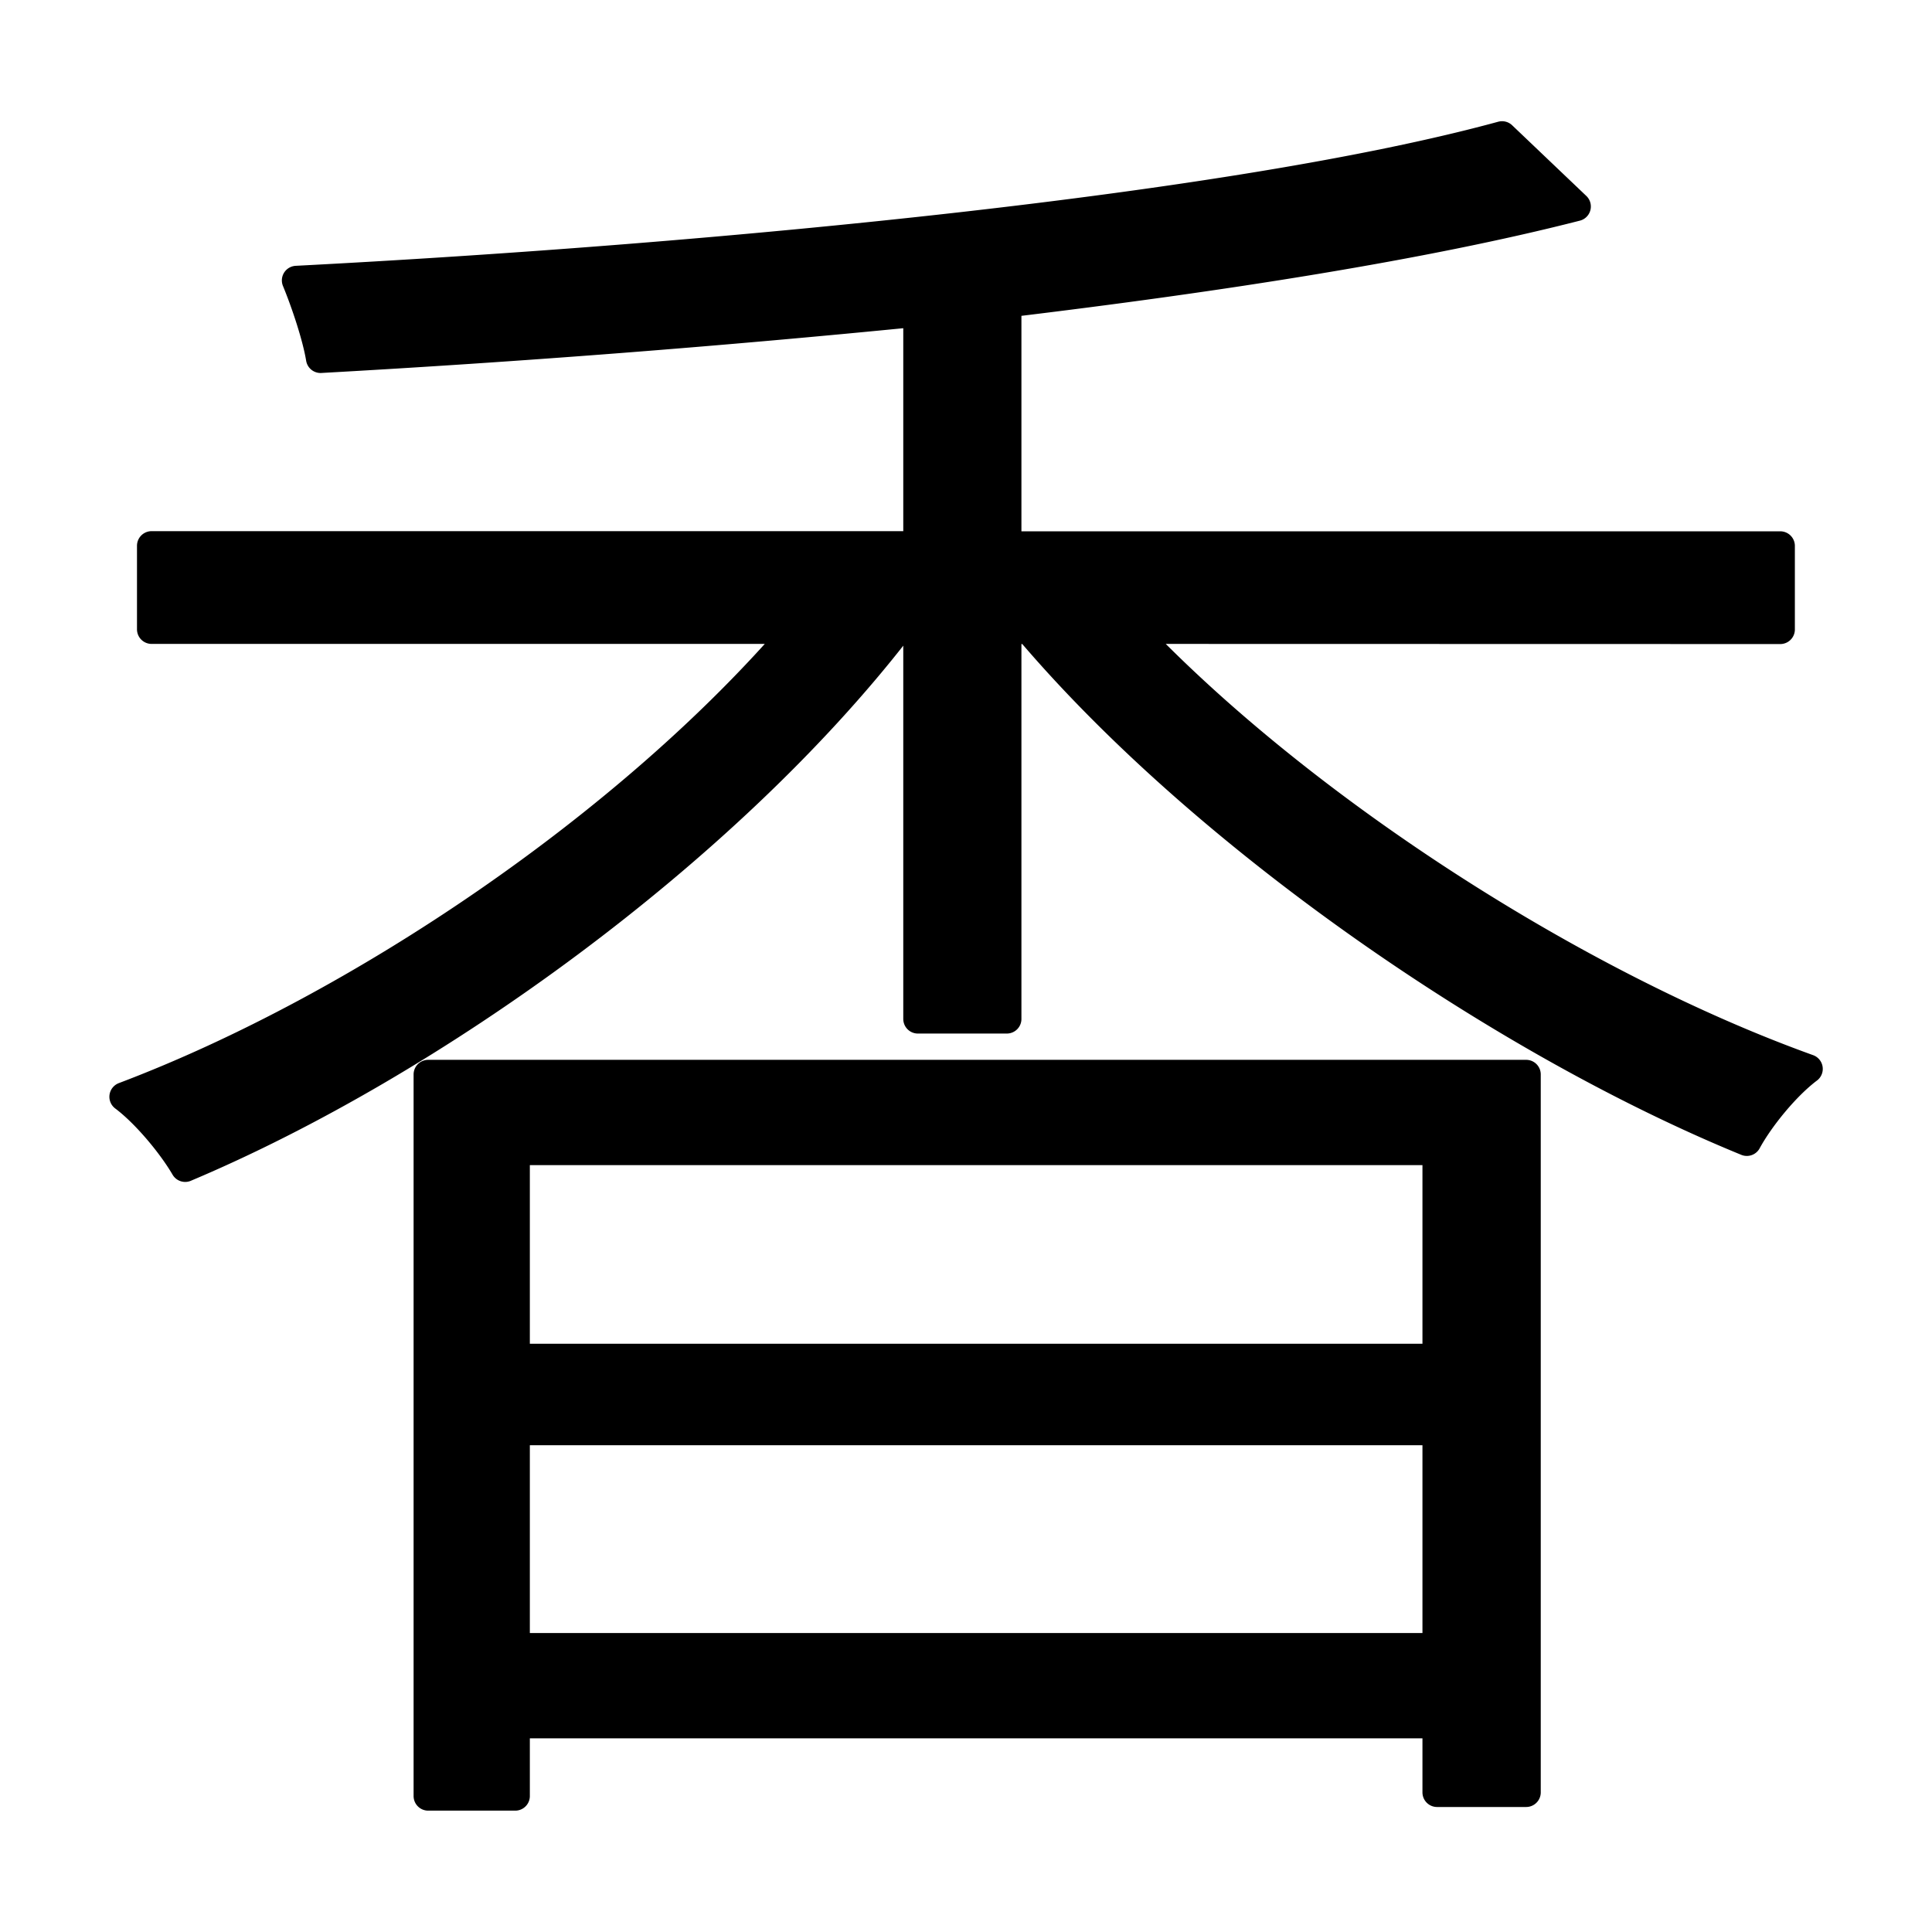 <svg xmlns="http://www.w3.org/2000/svg" viewBox="0 0 13.229 13.229"><g style="line-height:125%;-inkscape-font-specification:'Noto Sans JP, Normal';font-variant-ligatures:normal;font-variant-caps:normal;font-variant-numeric:normal;font-variant-east-asian:normal"><g style="line-height:125%;-inkscape-font-specification:'Noto Sans JP, weight=250';font-variant-ligatures:normal;font-variant-caps:normal;font-variant-numeric:normal;font-variant-east-asian:normal" aria-label="玉"><path d="M9.84 7.878v1.423H3.528V7.878zm-6.312 3.404V9.796H9.84v1.486zm-.596 1.016h.596v-.495H9.84v.47h.61V7.357H2.932zM12.19 4.31v-.572H6.894V2.074c1.473-.177 2.857-.393 3.899-.66L10.285.93c-1.816.496-5.347.839-8.255.99.063.153.14.382.165.534a94.448 94.448 0 004.09-.317v1.6H1.038v.572h4.42C4.316 5.643 2.462 6.9.849 7.51c.152.114.33.33.419.483 1.689-.712 3.696-2.16 4.877-3.683h.14v2.667h.609V4.31h.152c1.207 1.422 3.239 2.819 4.915 3.505.09-.165.267-.381.42-.496-1.588-.571-3.468-1.778-4.636-3.01z" style="-inkscape-font-specification:'Noto Sans JP, weight=250';font-variant-ligatures:normal;font-variant-caps:normal;font-variant-numeric:normal;font-variant-east-asian:normal" aria-label="香" font-weight="300" stroke-width=".2" font-size="12.7" font-family="Noto Sans JP" letter-spacing="0" word-spacing="0" stroke="#000" stroke-linecap="round" stroke-linejoin="round"/></g></g></svg>